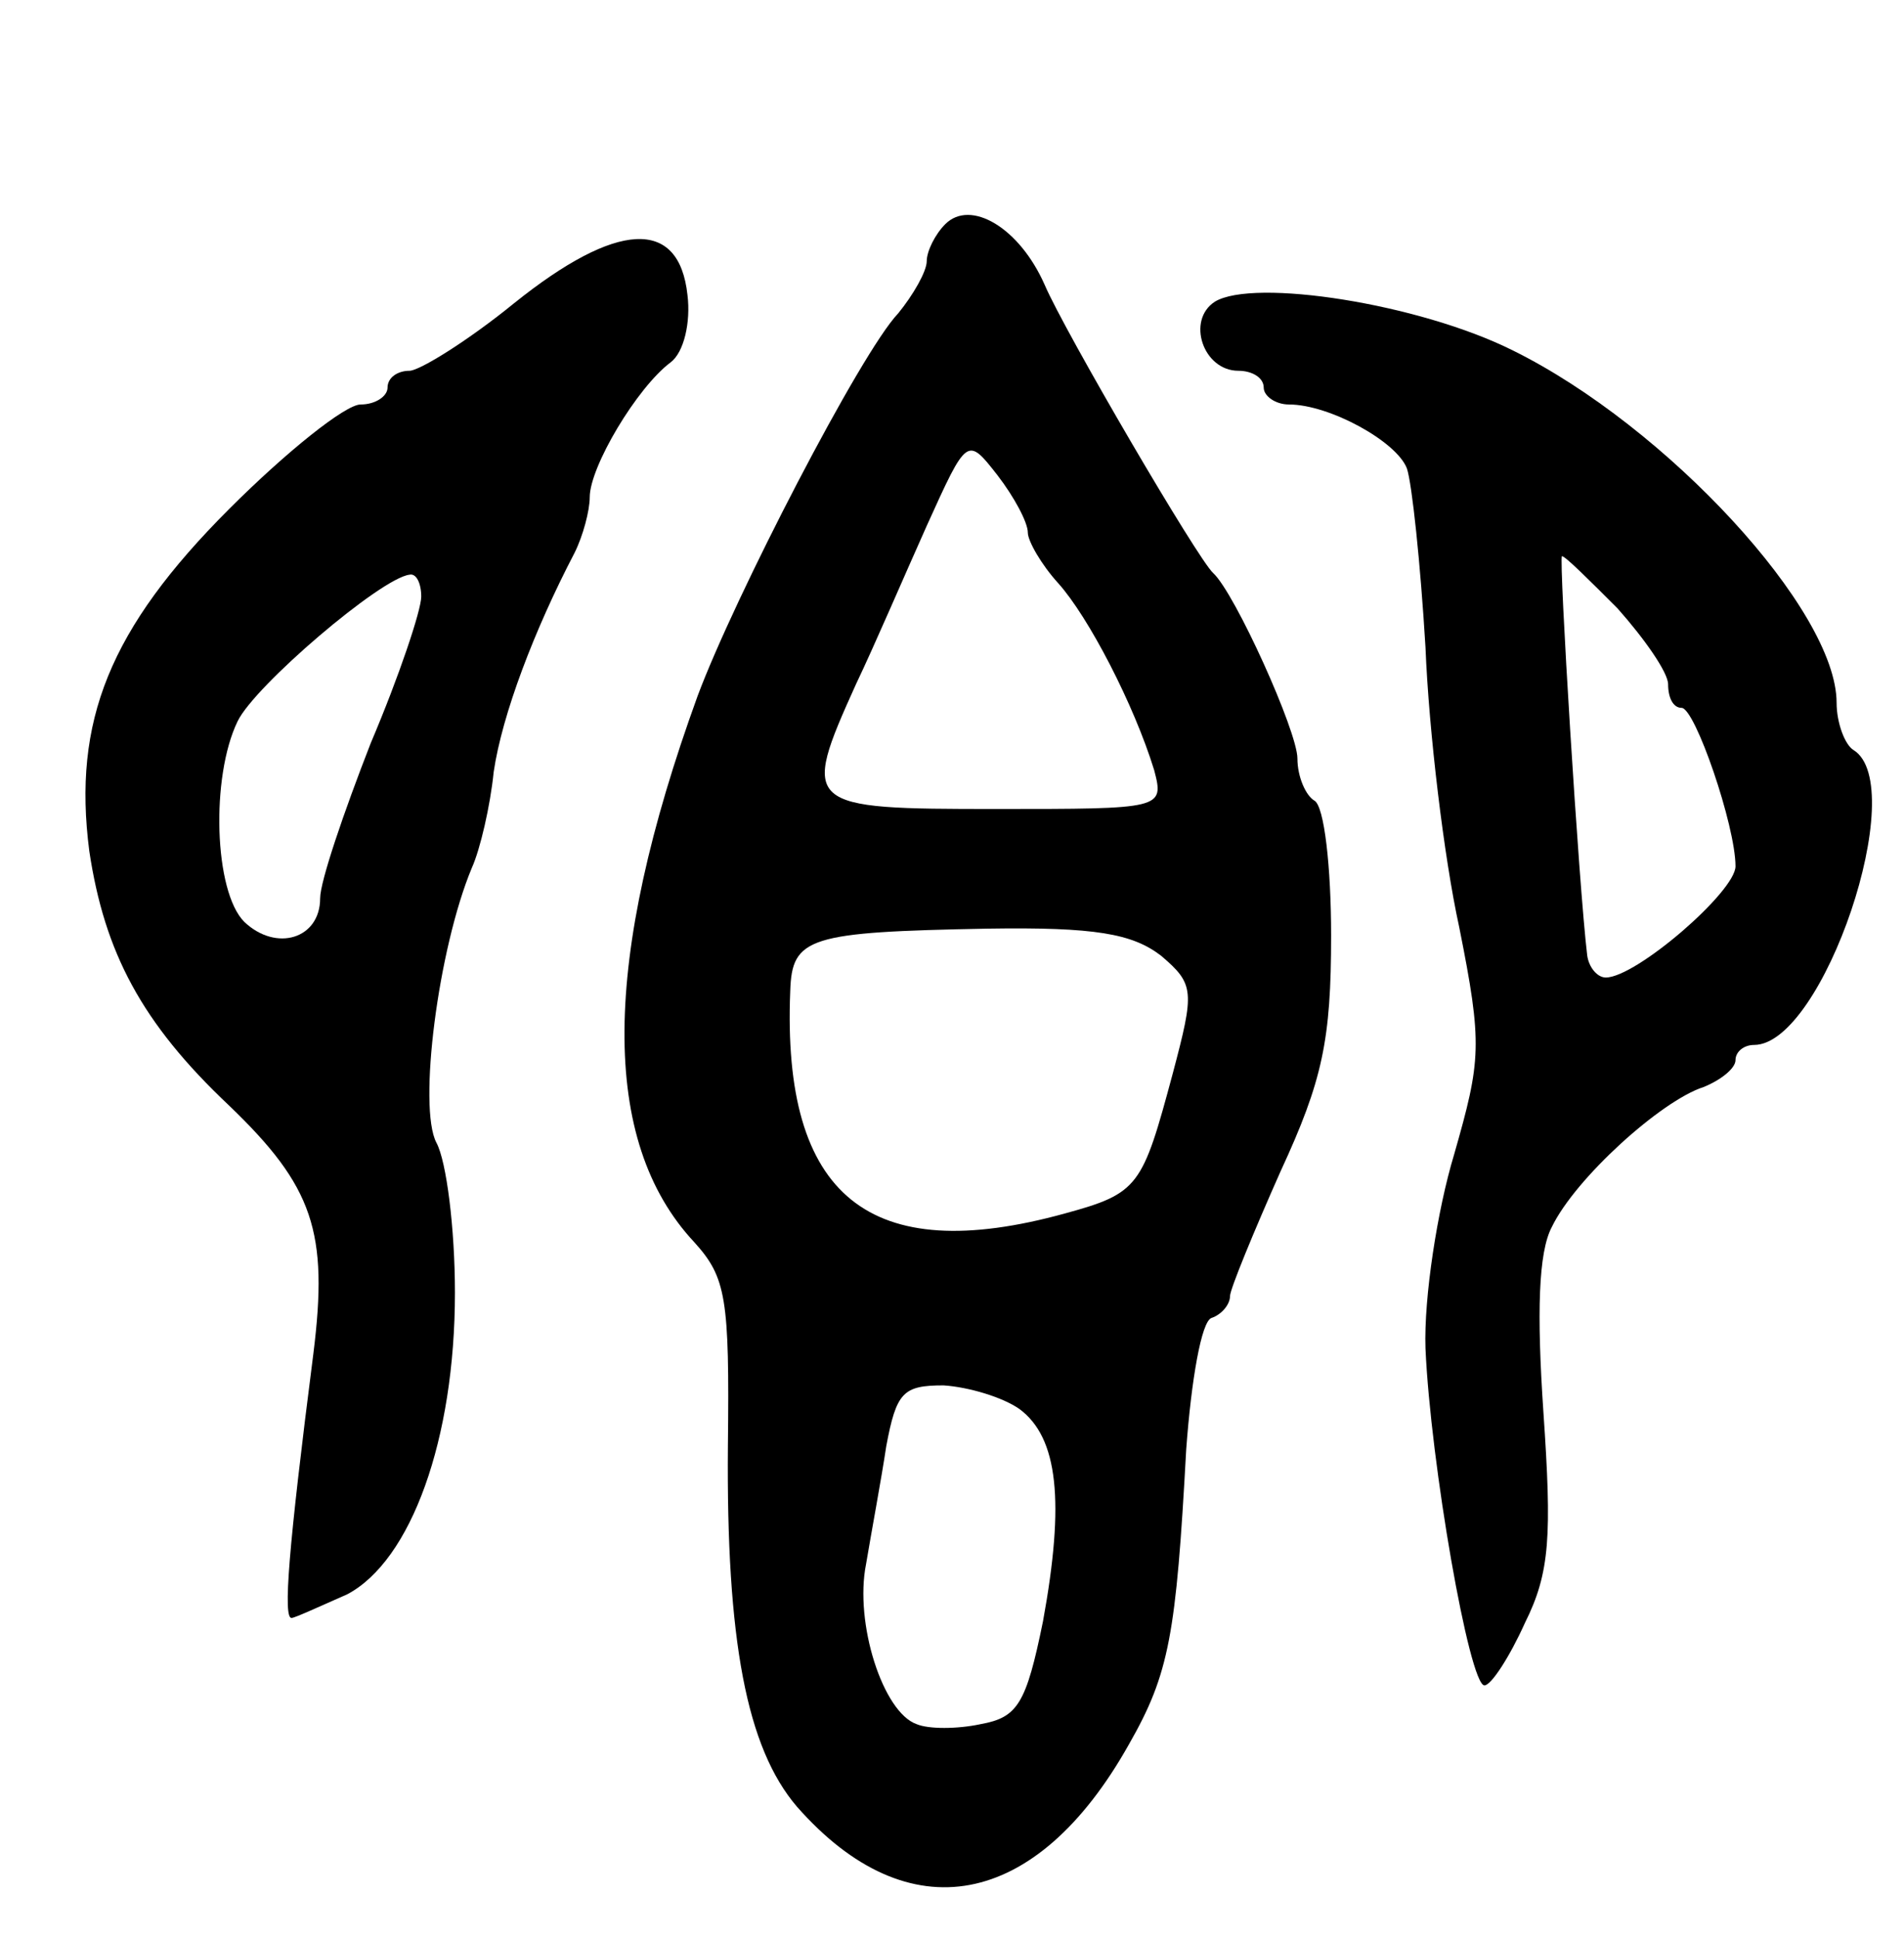 <svg version="1.0" xmlns="http://www.w3.org/2000/svg"
 width="113pt" height="115pt" viewBox="0 0 113 115"
 preserveAspectRatio="xMidYMid meet">
<g transform="translate(0,115) scale(0.1,-0.1)"
fill="#000000" stroke="none">
<path d="M561 1017 c-6 -6 -11 -16 -11 -22 0 -6 -8 -20 -17 -31 -22 -23 -97
-168 -119 -227 -57 -157 -58 -264 -2 -324 19 -21 21 -33 20 -121 -1 -115 11
-179 41 -214 66 -75 142 -61 197 37 24 42 28 65 34 175 3 41 9 76 15 78 6 2
11 8 11 13 0 4 14 38 30 74 25 54 30 78 30 140 0 40 -4 77 -10 80 -5 3 -10 14
-10 25 0 16 -37 98 -50 110 -9 8 -88 143 -100 171 -15 34 -44 51 -59 36z m49
-183 c0 -5 8 -19 18 -30 18 -20 45 -72 57 -111 6 -23 5 -23 -94 -23 -114 0
-116 1 -83 74 11 23 29 65 42 94 24 53 24 53 42 30 10 -13 18 -28 18 -34z m79
-251 c20 -17 20 -21 7 -70 -18 -67 -20 -71 -64 -83 -116 -32 -168 10 -163 132
1 32 11 35 117 37 64 1 86 -3 103 -16z m-84 -269 c23 -17 27 -55 14 -126 -10
-49 -15 -57 -37 -61 -14 -3 -31 -3 -38 0 -20 7 -37 60 -30 95 3 18 9 50 12 70
6 32 10 36 34 36 15 -1 35 -7 45 -14z"/>
<path d="M305 970 c-27 -22 -56 -40 -62 -40 -7 0 -13 -4 -13 -10 0 -5 -7 -10
-16 -10 -9 0 -44 -28 -78 -62 -71 -71 -93 -126 -83 -203 9 -60 31 -102 83
-151 50 -48 59 -75 50 -147 -15 -117 -18 -157 -13 -157 2 0 17 7 33 14 38 20
64 92 64 179 0 38 -5 78 -11 89 -11 21 1 115 21 163 5 11 11 37 13 57 5 34 24
84 48 130 5 10 9 25 9 33 0 18 28 65 48 80 8 6 12 24 10 40 -5 46 -42 44 -103
-5z m-55 -174 c0 -8 -13 -47 -30 -87 -16 -41 -30 -82 -30 -92 0 -24 -26 -32
-45 -14 -18 18 -20 86 -4 119 10 21 85 85 102 87 4 1 7 -5 7 -13z"/>
<path d="M721 971 c-17 -11 -7 -41 14 -41 8 0 15 -4 15 -10 0 -5 7 -10 15 -10
24 0 64 -22 70 -38 3 -9 8 -56 11 -106 2 -50 11 -125 20 -166 14 -70 13 -79
-3 -135 -10 -33 -18 -85 -17 -115 3 -68 26 -200 35 -200 4 0 15 17 24 37 15
30 16 52 11 125 -4 59 -3 95 5 110 14 29 65 75 90 83 10 4 19 11 19 16 0 5 5
9 11 9 41 0 93 154 59 175 -5 3 -10 16 -10 28 0 55 -101 164 -192 209 -56 28
-154 43 -177 29z m239 -182 c16 -18 30 -38 30 -45 0 -8 3 -14 8 -14 8 0 32
-70 32 -94 0 -15 -59 -66 -77 -66 -5 0 -10 6 -11 13 -5 41 -17 237 -15 237 2
0 16 -14 33 -31z"/>
</g>
</svg>
